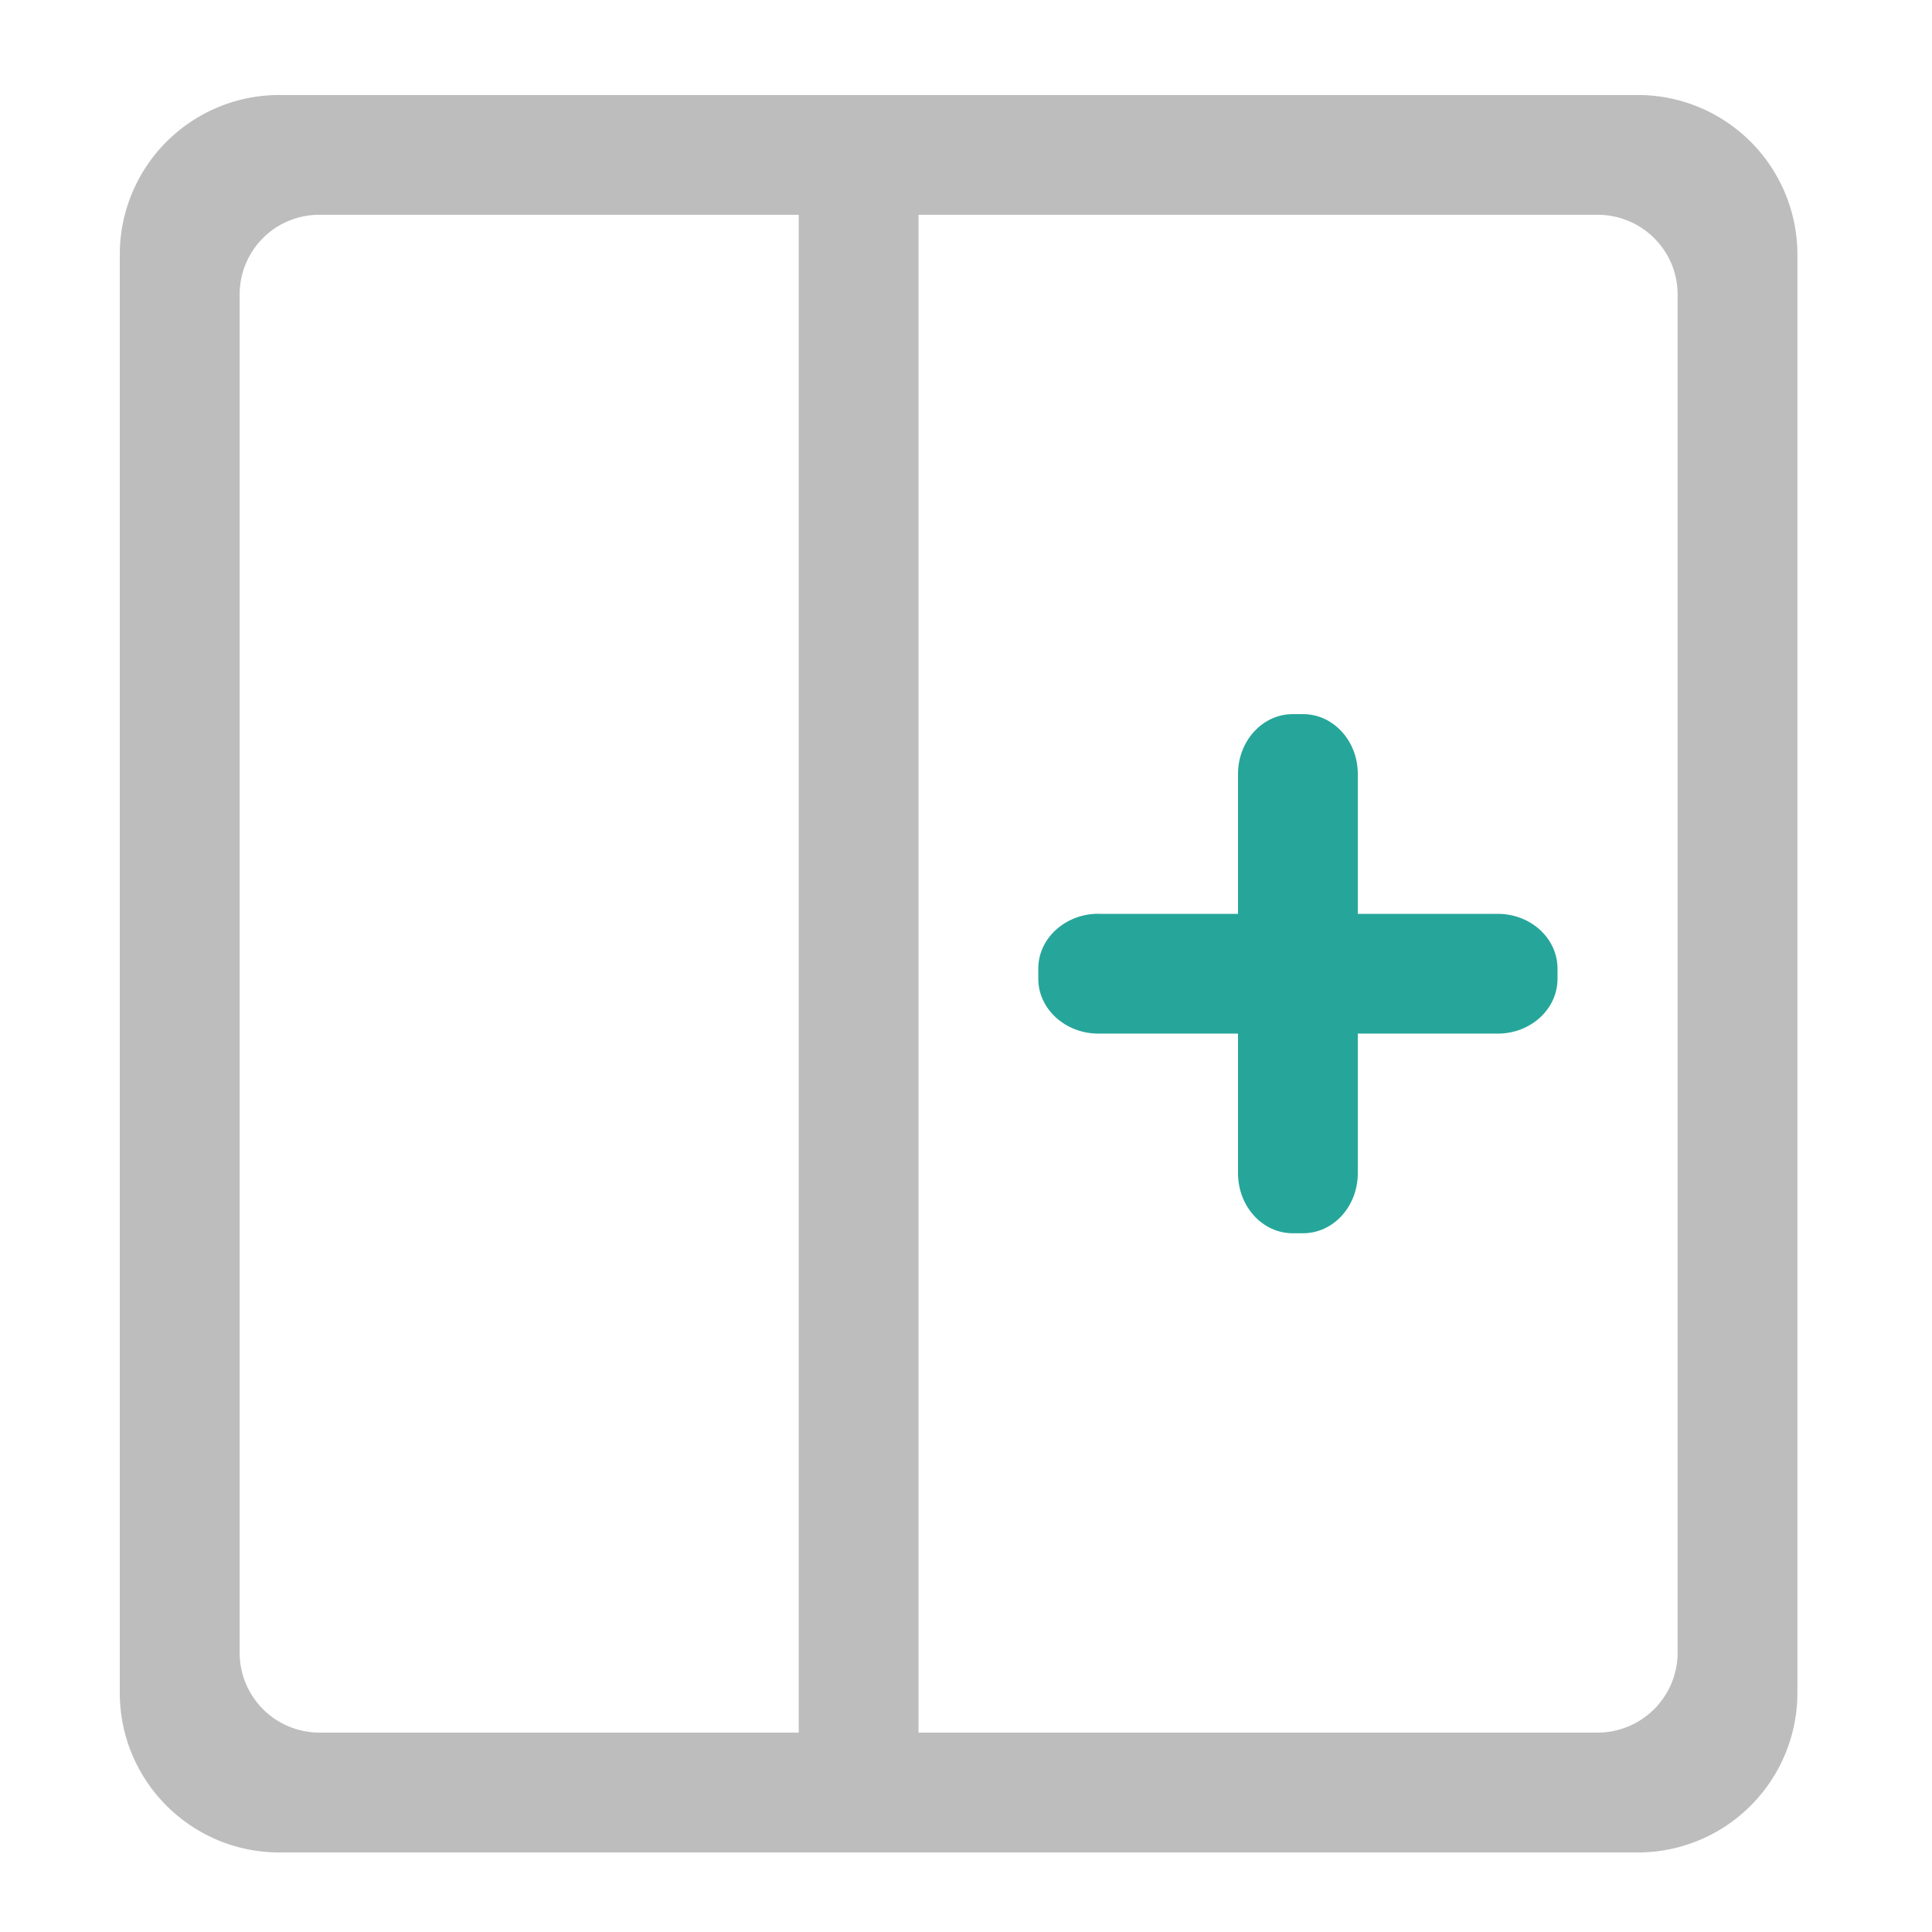 <svg xmlns="http://www.w3.org/2000/svg" width="32" height="32" viewBox="0 0 24 24"><path d="M3.473 1.18a1.982 1.982 0 0 0-1.985 1.984v17.863c0 1.098.887 1.985 1.985 1.985H20.34a1.983 1.983 0 0 0 1.988-1.985V3.164A1.983 1.983 0 0 0 20.34 1.18zm.496 1.488h5.953v18.855H3.969a.992.992 0 0 1-.992-.996V3.66c0-.55.441-.992.992-.992zm7.441 0h8.434c.55 0 .996.441.996.992v16.867c0 .551-.445.996-.996.996H11.41zm0 0" fill="#bdbdbd"/><path d="M13.645 11.352h4.96c.41 0 .743.304.743.68v.128c0 .375-.332.68-.743.68h-4.96c-.41 0-.747-.305-.747-.68v-.129c0-.375.336-.68.747-.68zm0 0" fill="#26a69a"/><path d="M16.867 9.613v4.961c0 .414-.305.746-.68.746h-.128c-.375 0-.68-.332-.68-.746v-4.96c0-.41.305-.743.68-.743h.128c.375 0 .68.332.68.742zm0 0" fill="#26a69a"/></svg>